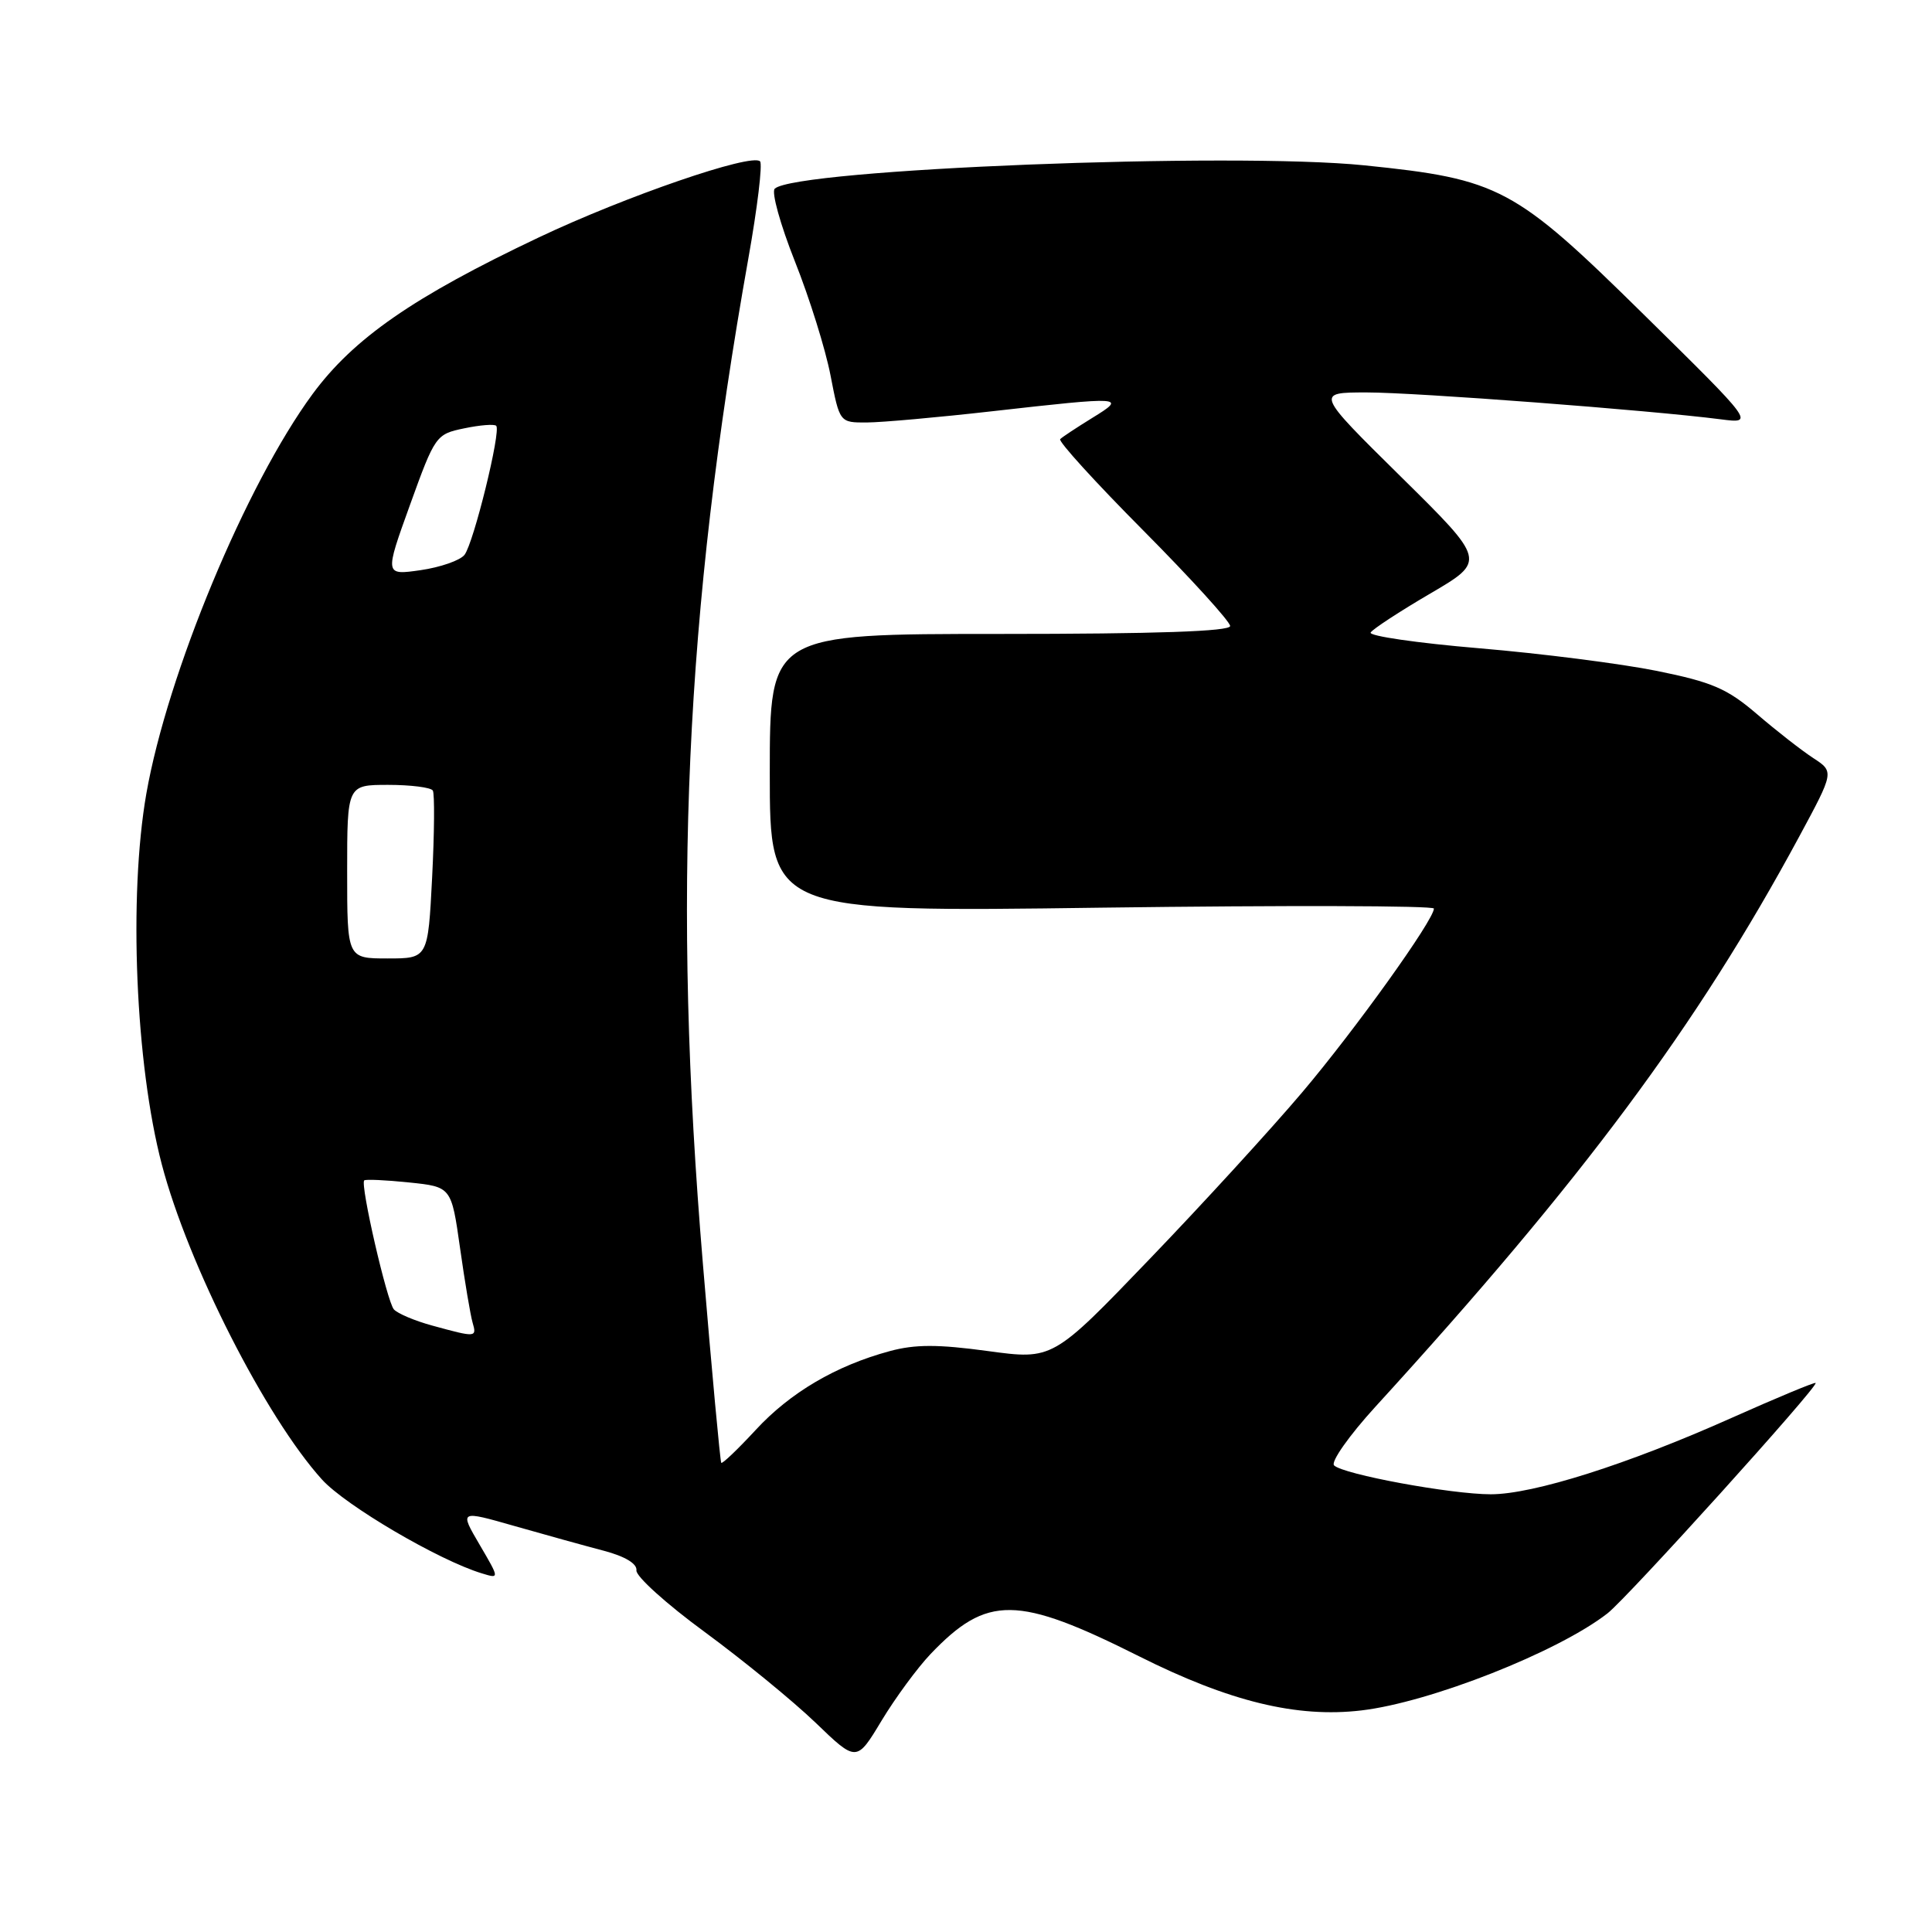 <?xml version="1.0" encoding="UTF-8" standalone="no"?>
<!DOCTYPE svg PUBLIC "-//W3C//DTD SVG 1.1//EN" "http://www.w3.org/Graphics/SVG/1.1/DTD/svg11.dtd" >
<svg xmlns="http://www.w3.org/2000/svg" xmlns:xlink="http://www.w3.org/1999/xlink" version="1.1" viewBox="0 0 256 256">
 <g >
 <path fill="currentColor"
d=" M 123.31 219.16 C 130.80 211.32 134.78 211.37 150.94 219.47 C 162.90 225.47 171.85 227.65 180.39 226.64 C 189.51 225.57 206.44 218.89 213.00 213.78 C 215.65 211.72 240.99 183.67 240.58 183.25 C 240.45 183.12 235.43 185.21 229.42 187.89 C 215.66 194.04 203.17 198.00 197.54 198.00 C 192.28 198.00 177.96 195.36 176.77 194.17 C 176.31 193.71 178.77 190.21 182.24 186.41 C 209.66 156.39 224.86 135.95 238.39 110.88 C 243.04 102.26 243.04 102.26 240.27 100.45 C 238.75 99.46 235.40 96.85 232.84 94.65 C 228.86 91.24 226.90 90.39 219.55 88.90 C 214.80 87.94 204.21 86.59 196.01 85.90 C 187.81 85.21 181.33 84.27 181.62 83.81 C 181.90 83.35 185.46 81.02 189.53 78.64 C 196.92 74.31 196.92 74.31 185.62 63.16 C 174.31 52.00 174.31 52.00 181.10 52.00 C 187.61 52.00 218.58 54.35 228.00 55.56 C 232.50 56.14 232.50 56.14 217.79 41.66 C 200.67 24.80 198.69 23.74 180.80 21.91 C 163.33 20.12 105.41 22.41 102.66 25.00 C 102.19 25.43 103.40 29.77 105.33 34.64 C 107.27 39.51 109.39 46.31 110.05 49.75 C 111.26 56.00 111.26 56.00 114.88 55.98 C 116.87 55.97 124.35 55.30 131.50 54.49 C 148.92 52.52 149.34 52.55 144.74 55.37 C 142.67 56.65 140.75 57.91 140.48 58.19 C 140.20 58.47 145.15 63.91 151.49 70.29 C 157.82 76.67 163.00 82.37 163.00 82.95 C 163.00 83.66 153.20 84.00 132.50 84.00 C 102.00 84.00 102.00 84.00 102.00 102.43 C 102.00 120.87 102.00 120.87 146.00 120.27 C 170.20 119.95 190.00 120.00 190.00 120.39 C 190.00 121.89 179.57 136.45 172.53 144.76 C 168.46 149.57 159.37 159.51 152.32 166.84 C 139.50 180.19 139.50 180.19 130.89 179.02 C 124.29 178.12 121.25 178.12 117.90 179.03 C 110.78 180.95 104.70 184.52 100.12 189.49 C 97.75 192.05 95.70 194.01 95.57 193.83 C 95.43 193.65 94.33 181.80 93.14 167.50 C 89.07 118.88 90.77 81.40 99.16 34.25 C 100.36 27.52 101.06 21.72 100.71 21.38 C 99.60 20.26 82.88 26.01 71.37 31.47 C 54.79 39.33 46.87 44.82 41.42 52.21 C 32.62 64.17 22.18 89.27 19.39 105.17 C 17.02 118.74 17.95 141.00 21.44 154.29 C 24.93 167.58 35.21 187.79 42.65 196.03 C 45.76 199.48 58.14 206.75 63.85 208.48 C 66.20 209.20 66.20 209.20 63.54 204.66 C 60.88 200.12 60.88 200.12 68.19 202.21 C 72.21 203.36 77.53 204.83 80.00 205.48 C 82.83 206.23 84.44 207.20 84.33 208.09 C 84.24 208.86 88.31 212.54 93.38 216.25 C 98.44 219.97 105.05 225.37 108.05 228.25 C 113.50 233.50 113.50 233.50 116.81 228.00 C 118.64 224.97 121.56 221.00 123.31 219.16 Z  M 57.29 175.65 C 54.97 175.02 52.68 174.05 52.19 173.50 C 51.28 172.47 47.71 156.96 48.26 156.41 C 48.43 156.24 51.10 156.36 54.19 156.68 C 59.81 157.26 59.81 157.26 60.96 165.38 C 61.59 169.85 62.34 174.29 62.62 175.25 C 63.20 177.23 63.08 177.24 57.29 175.65 Z  M 46.00 115.50 C 46.00 104.00 46.00 104.00 51.44 104.00 C 54.43 104.00 57.09 104.34 57.35 104.75 C 57.60 105.16 57.56 110.34 57.26 116.25 C 56.71 127.00 56.71 127.00 51.36 127.00 C 46.00 127.00 46.00 127.00 46.00 115.50 Z  M 54.33 66.89 C 57.64 57.72 57.77 57.53 61.50 56.76 C 63.59 56.32 65.50 56.17 65.75 56.42 C 66.42 57.09 62.76 71.96 61.55 73.52 C 60.97 74.26 58.35 75.17 55.73 75.55 C 50.96 76.23 50.96 76.23 54.33 66.89 Z "/>
</g>
</svg>